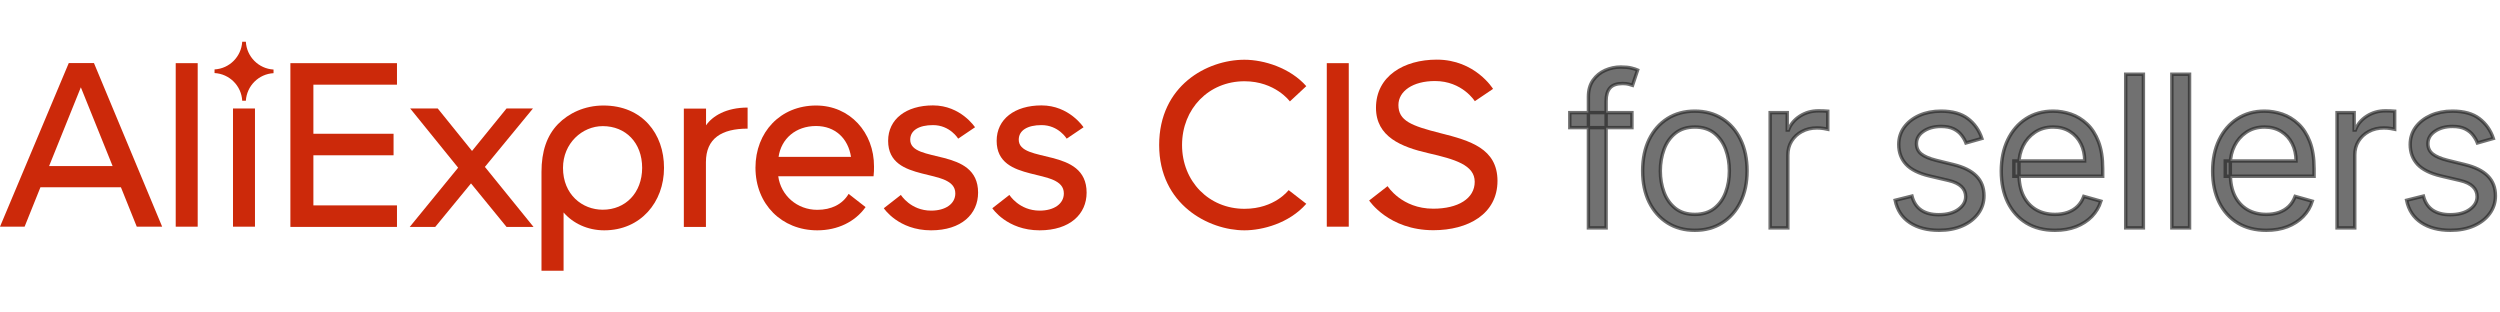 <svg
  width="400"
  height="50"
  viewBox="0 0 262 24"
  fill="none"
  xmlns="http://www.w3.org/2000/svg"
  class="styles_logo__XBZfN"
>
  <path
    d="M95.391 10.264C95.391 9.285 96.31 8.736 97.778 8.736C99.568 8.736 100.416 10.156 100.416 10.156L102.182 8.963C102.182 8.963 100.69 6.671 97.778 6.671C94.974 6.671 93.076 8.103 93.076 10.383C93.076 14.966 100.117 13.068 100.117 15.896C100.117 16.994 99.079 17.699 97.587 17.699C95.427 17.699 94.413 16.052 94.413 16.052L92.623 17.448C92.623 17.448 94.138 19.763 97.575 19.763C100.762 19.763 102.504 18.057 102.504 15.813C102.504 10.992 95.391 12.806 95.391 10.264Z"
    fill="#CC290A"
  ></path>
  <path
    d="M106.765 10.264C106.765 9.285 107.684 8.736 109.151 8.736C110.942 8.736 111.789 10.156 111.789 10.156L113.555 8.963C113.555 8.963 112.063 6.671 109.151 6.671C106.347 6.671 104.449 8.103 104.449 10.383C104.449 14.966 111.491 13.068 111.491 15.896C111.491 16.994 110.452 17.699 108.961 17.699C106.8 17.699 105.786 16.052 105.786 16.052L103.996 17.448C103.996 17.448 105.512 19.763 108.949 19.763C112.135 19.763 113.877 18.057 113.877 15.813C113.877 10.992 106.765 12.806 106.765 10.264Z"
    fill="#CC290A"
  ></path>
  <path
    d="M20.718 2.244H18.415V19.381H20.718V2.244Z"
    fill="#CC290A"
  ></path>
  <path
    d="M141.35 2.244H139.047V19.381H141.35V2.244Z"
    fill="#CC290A"
  ></path>
  <path
    d="M26.721 6.994H24.418V19.381H26.721V6.994Z"
    fill="#CC290A"
  ></path>
  <path
    d="M30.433 19.405H41.603V17.15H32.843V11.899H41.245V9.643H32.843V4.499H41.603V2.244H30.433V19.405Z"
    fill="#CC290A"
  ></path>
  <path
    d="M55.853 6.994H53.084L49.468 11.445L45.876 6.994H42.988L48.012 13.199L42.94 19.405H45.613L49.361 14.846L53.084 19.405H55.913L50.817 13.116L55.853 6.994Z"
    fill="#CC290A"
  ></path>
  <path
    d="M63.24 6.683C61.259 6.683 59.588 7.495 58.478 8.629C57.309 9.834 56.748 11.493 56.748 13.653C56.748 17.305 56.748 24 56.748 24H59.063V17.89C60.042 19.023 61.569 19.763 63.324 19.763C67.143 19.763 69.589 16.804 69.589 13.223C69.601 9.643 67.31 6.683 63.24 6.683ZM63.169 17.603C61.02 17.603 59.003 16.016 59.003 13.223C59.003 10.633 61.02 8.843 63.169 8.843C65.567 8.843 67.298 10.574 67.298 13.223C67.286 15.837 65.555 17.603 63.169 17.603Z"
    fill="#CC290A"
  ></path>
  <path
    d="M73.993 8.76V7.005H71.666V19.405H73.981V12.615C73.981 10.132 75.628 9.106 78.349 9.106V6.898C76.093 6.898 74.661 7.793 73.993 8.76Z"
    fill="#CC290A"
  ></path>
  <path
    d="M85.522 6.683C81.786 6.683 79.173 9.476 79.173 13.199C79.173 17.018 81.918 19.763 85.653 19.763C87.789 19.763 89.615 18.868 90.713 17.329L88.935 15.944C88.29 17.042 87.109 17.615 85.653 17.615C83.529 17.615 81.834 16.111 81.559 14.095H91.549C91.596 13.748 91.596 13.367 91.596 13.068C91.608 9.512 89.078 6.683 85.522 6.683ZM81.595 12.066C81.87 10.156 83.397 8.831 85.522 8.831C87.539 8.831 88.887 10.144 89.186 12.066H81.595Z"
    fill="#CC290A"
  ></path>
  <path
    d="M7.208 2.232L0 19.381H2.578L4.237 15.252H12.674L14.333 19.381H16.994L9.846 2.232H7.208ZM5.144 13.032L8.473 4.774L11.803 13.032H5.144Z"
    fill="#CC290A"
  ></path>
  <path
    d="M25.766 0H25.384C25.289 1.563 24.048 2.817 22.484 2.9V3.282C24.048 3.365 25.301 4.619 25.384 6.182H25.766C25.862 4.619 27.115 3.377 28.666 3.294V2.912C27.103 2.828 25.85 1.563 25.766 0Z"
    fill="#CC290A"
  ></path>
  <path
    d="M130.419 17.508C126.695 17.508 123.879 14.632 123.879 10.825C123.879 7.017 126.683 4.141 130.419 4.141C133.641 4.141 135.18 6.254 135.18 6.254L136.899 4.654C135.216 2.745 132.471 1.886 130.419 1.886C126.504 1.886 121.48 4.595 121.48 10.825C121.48 17.054 126.659 19.763 130.419 19.763C132.292 19.763 135.097 19.035 136.899 16.983L135.049 15.55C135.049 15.539 133.617 17.508 130.419 17.508Z"
    fill="#CC290A"
  ></path>
  <path
    d="M150.97 9.583C147.903 8.808 146.554 8.282 146.554 6.635C146.554 5.179 148.07 4.117 150.385 4.117C153.249 4.117 154.562 6.23 154.562 6.23L156.471 4.941C156.471 4.941 154.598 1.874 150.576 1.874C147.127 1.874 144.203 3.604 144.203 6.922C144.203 9.965 146.864 11.027 149.669 11.672C152.473 12.316 154.55 12.913 154.55 14.679C154.55 16.434 152.808 17.496 150.206 17.496C146.888 17.496 145.42 15.133 145.42 15.133L143.487 16.637C143.487 16.637 145.528 19.751 150.218 19.751C153.858 19.751 156.937 18.057 156.937 14.572C156.925 11.182 154.049 10.359 150.97 9.583Z"
    fill="#CC290A"
  ></path>
  <mask
    id="path-15-outside-1_3215_1769"
    maskUnits="userSpaceOnUse"
    x="163.515"
    y="1.649"
    width="99"
    height="19"
    fill="black"
  >
    <rect fill="white" x="163.515" y="1.649" width="99" height="19"></rect>
    <path
      d="M171.026 7.43V9.003H164.515V7.43H171.026ZM166.465 19.508V5.763C166.465 5.071 166.628 4.495 166.953 4.033C167.278 3.572 167.7 3.226 168.219 2.995C168.738 2.765 169.285 2.649 169.862 2.649C170.318 2.649 170.69 2.686 170.979 2.76C171.267 2.833 171.482 2.901 171.623 2.964L171.089 4.568C170.994 4.537 170.863 4.497 170.695 4.45C170.533 4.403 170.318 4.379 170.051 4.379C169.437 4.379 168.994 4.534 168.722 4.843C168.455 5.152 168.321 5.606 168.321 6.204V19.508H166.465Z"
    ></path>
    <path
      d="M177.62 19.759C176.53 19.759 175.573 19.5 174.75 18.981C173.933 18.462 173.293 17.736 172.832 16.803C172.376 15.87 172.148 14.78 172.148 13.532C172.148 12.274 172.376 11.176 172.832 10.237C173.293 9.299 173.933 8.57 174.75 8.051C175.573 7.532 176.53 7.273 177.62 7.273C178.711 7.273 179.665 7.532 180.483 8.051C181.306 8.57 181.945 9.299 182.401 10.237C182.862 11.176 183.093 12.274 183.093 13.532C183.093 14.78 182.862 15.87 182.401 16.803C181.945 17.736 181.306 18.462 180.483 18.981C179.665 19.5 178.711 19.759 177.62 19.759ZM177.62 18.092C178.449 18.092 179.13 17.88 179.665 17.456C180.2 17.031 180.595 16.473 180.852 15.781C181.109 15.089 181.237 14.339 181.237 13.532C181.237 12.725 181.109 11.972 180.852 11.275C180.595 10.578 180.2 10.014 179.665 9.585C179.13 9.155 178.449 8.94 177.62 8.94C176.792 8.94 176.111 9.155 175.576 9.585C175.041 10.014 174.646 10.578 174.389 11.275C174.132 11.972 174.003 12.725 174.003 13.532C174.003 14.339 174.132 15.089 174.389 15.781C174.646 16.473 175.041 17.031 175.576 17.456C176.111 17.88 176.792 18.092 177.62 18.092Z"
    ></path>
    <path
      d="M185.511 19.508V7.43H187.303V9.254H187.429C187.649 8.657 188.048 8.172 188.624 7.8C189.201 7.428 189.851 7.241 190.574 7.241C190.711 7.241 190.881 7.244 191.085 7.249C191.29 7.255 191.445 7.262 191.549 7.273V9.16C191.487 9.144 191.342 9.121 191.117 9.089C190.897 9.053 190.664 9.034 190.417 9.034C189.83 9.034 189.306 9.157 188.845 9.404C188.388 9.645 188.027 9.98 187.759 10.41C187.497 10.835 187.366 11.32 187.366 11.865V19.508H185.511Z"
    ></path>
    <path
      d="M207.701 10.135L206.034 10.607C205.929 10.329 205.775 10.059 205.57 9.797C205.371 9.53 205.099 9.309 204.753 9.136C204.407 8.963 203.964 8.877 203.424 8.877C202.685 8.877 202.069 9.047 201.576 9.388C201.088 9.724 200.845 10.151 200.845 10.67C200.845 11.131 201.012 11.495 201.348 11.763C201.683 12.03 202.208 12.253 202.921 12.431L204.713 12.871C205.793 13.133 206.598 13.534 207.127 14.074C207.657 14.609 207.921 15.298 207.921 16.142C207.921 16.834 207.722 17.453 207.324 17.998C206.931 18.543 206.38 18.973 205.673 19.288C204.965 19.602 204.142 19.759 203.204 19.759C201.972 19.759 200.952 19.492 200.145 18.957C199.338 18.423 198.827 17.642 198.612 16.614L200.373 16.174C200.541 16.824 200.858 17.311 201.324 17.636C201.796 17.961 202.412 18.124 203.172 18.124C204.037 18.124 204.724 17.94 205.232 17.573C205.746 17.201 206.003 16.756 206.003 16.237C206.003 15.817 205.856 15.466 205.562 15.183C205.269 14.895 204.818 14.68 204.21 14.538L202.197 14.066C201.091 13.804 200.279 13.398 199.76 12.848C199.246 12.292 198.989 11.598 198.989 10.764C198.989 10.083 199.18 9.48 199.563 8.956C199.951 8.431 200.478 8.02 201.143 7.721C201.814 7.422 202.575 7.273 203.424 7.273C204.619 7.273 205.557 7.535 206.239 8.059C206.925 8.583 207.413 9.275 207.701 10.135Z"
    ></path>
    <path
      d="M215.363 19.759C214.2 19.759 213.196 19.503 212.352 18.989C211.513 18.47 210.866 17.746 210.41 16.819C209.959 15.886 209.733 14.8 209.733 13.563C209.733 12.326 209.959 11.236 210.41 10.292C210.866 9.343 211.5 8.604 212.313 8.075C213.13 7.54 214.084 7.273 215.175 7.273C215.804 7.273 216.425 7.378 217.038 7.587C217.652 7.797 218.21 8.138 218.713 8.61C219.216 9.076 219.617 9.695 219.916 10.465C220.215 11.236 220.364 12.185 220.364 13.312V14.098H211.054V12.494H218.477C218.477 11.812 218.341 11.204 218.068 10.67C217.801 10.135 217.418 9.713 216.92 9.404C216.427 9.094 215.846 8.94 215.175 8.94C214.436 8.94 213.796 9.123 213.256 9.49C212.721 9.852 212.31 10.324 212.022 10.906C211.733 11.488 211.589 12.111 211.589 12.777V13.846C211.589 14.758 211.746 15.532 212.061 16.166C212.381 16.795 212.824 17.275 213.39 17.605C213.956 17.93 214.614 18.092 215.363 18.092C215.851 18.092 216.291 18.024 216.684 17.888C217.083 17.746 217.426 17.537 217.714 17.259C218.003 16.976 218.226 16.625 218.383 16.205L220.176 16.709C219.987 17.317 219.67 17.851 219.224 18.313C218.779 18.769 218.228 19.125 217.573 19.382C216.918 19.634 216.181 19.759 215.363 19.759Z"
    ></path>
    <path d="M224.628 3.404V19.508H222.772V3.404H224.628Z"></path>
    <path d="M229.467 3.404V19.508H227.611V3.404H229.467Z"></path>
    <path
      d="M237.514 19.759C236.351 19.759 235.347 19.503 234.503 18.989C233.664 18.47 233.017 17.746 232.561 16.819C232.11 15.886 231.884 14.8 231.884 13.563C231.884 12.326 232.11 11.236 232.561 10.292C233.017 9.343 233.651 8.604 234.463 8.075C235.281 7.54 236.235 7.273 237.326 7.273C237.955 7.273 238.576 7.378 239.189 7.587C239.802 7.797 240.361 8.138 240.864 8.61C241.367 9.076 241.768 9.695 242.067 10.465C242.366 11.236 242.515 12.185 242.515 13.312V14.098H233.205V12.494H240.628C240.628 11.812 240.492 11.204 240.219 10.67C239.952 10.135 239.569 9.713 239.071 9.404C238.578 9.094 237.997 8.94 237.326 8.94C236.586 8.94 235.947 9.123 235.407 9.49C234.872 9.852 234.461 10.324 234.173 10.906C233.884 11.488 233.74 12.111 233.74 12.777V13.846C233.74 14.758 233.897 15.532 234.212 16.166C234.532 16.795 234.975 17.275 235.541 17.605C236.107 17.93 236.765 18.092 237.514 18.092C238.002 18.092 238.442 18.024 238.835 17.888C239.234 17.746 239.577 17.537 239.865 17.259C240.154 16.976 240.376 16.625 240.534 16.205L242.326 16.709C242.138 17.317 241.821 17.851 241.375 18.313C240.929 18.769 240.379 19.125 239.724 19.382C239.069 19.634 238.332 19.759 237.514 19.759Z"
    ></path>
    <path
      d="M244.923 19.508V7.43H246.716V9.254H246.841C247.062 8.657 247.46 8.172 248.037 7.8C248.613 7.428 249.263 7.241 249.987 7.241C250.123 7.241 250.293 7.244 250.498 7.249C250.702 7.255 250.857 7.262 250.962 7.273V9.16C250.899 9.144 250.755 9.121 250.529 9.089C250.309 9.053 250.076 9.034 249.829 9.034C249.242 9.034 248.718 9.157 248.257 9.404C247.801 9.645 247.439 9.98 247.172 10.41C246.91 10.835 246.779 11.32 246.779 11.865V19.508H244.923Z"
    ></path>
    <path
      d="M261.301 10.135L259.634 10.607C259.529 10.329 259.375 10.059 259.17 9.797C258.971 9.53 258.698 9.309 258.353 9.136C258.007 8.963 257.564 8.877 257.024 8.877C256.285 8.877 255.669 9.047 255.176 9.388C254.688 9.724 254.445 10.151 254.445 10.67C254.445 11.131 254.612 11.495 254.948 11.763C255.283 12.03 255.808 12.253 256.52 12.431L258.313 12.871C259.393 13.133 260.198 13.534 260.727 14.074C261.257 14.609 261.521 15.298 261.521 16.142C261.521 16.834 261.322 17.453 260.924 17.998C260.531 18.543 259.98 18.973 259.272 19.288C258.565 19.602 257.742 19.759 256.803 19.759C255.572 19.759 254.552 19.492 253.745 18.957C252.937 18.423 252.426 17.642 252.211 16.614L253.973 16.174C254.141 16.824 254.458 17.311 254.924 17.636C255.396 17.961 256.012 18.124 256.772 18.124C257.637 18.124 258.324 17.94 258.832 17.573C259.346 17.201 259.603 16.756 259.603 16.237C259.603 15.817 259.456 15.466 259.162 15.183C258.869 14.895 258.418 14.68 257.81 14.538L255.797 14.066C254.691 13.804 253.878 13.398 253.359 12.848C252.846 12.292 252.589 11.598 252.589 10.764C252.589 10.083 252.78 9.48 253.163 8.956C253.551 8.431 254.078 8.02 254.743 7.721C255.414 7.422 256.174 7.273 257.024 7.273C258.219 7.273 259.157 7.535 259.839 8.059C260.525 8.583 261.013 9.275 261.301 10.135Z"
    ></path>
  </mask>
  <path
    d="M171.026 7.43V9.003H164.515V7.43H171.026ZM166.465 19.508V5.763C166.465 5.071 166.628 4.495 166.953 4.033C167.278 3.572 167.7 3.226 168.219 2.995C168.738 2.765 169.285 2.649 169.862 2.649C170.318 2.649 170.69 2.686 170.979 2.76C171.267 2.833 171.482 2.901 171.623 2.964L171.089 4.568C170.994 4.537 170.863 4.497 170.695 4.45C170.533 4.403 170.318 4.379 170.051 4.379C169.437 4.379 168.994 4.534 168.722 4.843C168.455 5.152 168.321 5.606 168.321 6.204V19.508H166.465Z"
    fill="#222222"
    fill-opacity="0.64"
  ></path>
  <path
    d="M177.62 19.759C176.53 19.759 175.573 19.5 174.75 18.981C173.933 18.462 173.293 17.736 172.832 16.803C172.376 15.87 172.148 14.78 172.148 13.532C172.148 12.274 172.376 11.176 172.832 10.237C173.293 9.299 173.933 8.57 174.75 8.051C175.573 7.532 176.53 7.273 177.62 7.273C178.711 7.273 179.665 7.532 180.483 8.051C181.306 8.57 181.945 9.299 182.401 10.237C182.862 11.176 183.093 12.274 183.093 13.532C183.093 14.78 182.862 15.87 182.401 16.803C181.945 17.736 181.306 18.462 180.483 18.981C179.665 19.5 178.711 19.759 177.62 19.759ZM177.62 18.092C178.449 18.092 179.13 17.88 179.665 17.456C180.2 17.031 180.595 16.473 180.852 15.781C181.109 15.089 181.237 14.339 181.237 13.532C181.237 12.725 181.109 11.972 180.852 11.275C180.595 10.578 180.2 10.014 179.665 9.585C179.13 9.155 178.449 8.94 177.62 8.94C176.792 8.94 176.111 9.155 175.576 9.585C175.041 10.014 174.646 10.578 174.389 11.275C174.132 11.972 174.003 12.725 174.003 13.532C174.003 14.339 174.132 15.089 174.389 15.781C174.646 16.473 175.041 17.031 175.576 17.456C176.111 17.88 176.792 18.092 177.62 18.092Z"
    fill="#222222"
    fill-opacity="0.64"
  ></path>
  <path
    d="M185.511 19.508V7.43H187.303V9.254H187.429C187.649 8.657 188.048 8.172 188.624 7.8C189.201 7.428 189.851 7.241 190.574 7.241C190.711 7.241 190.881 7.244 191.085 7.249C191.29 7.255 191.445 7.262 191.549 7.273V9.16C191.487 9.144 191.342 9.121 191.117 9.089C190.897 9.053 190.664 9.034 190.417 9.034C189.83 9.034 189.306 9.157 188.845 9.404C188.388 9.645 188.027 9.98 187.759 10.41C187.497 10.835 187.366 11.32 187.366 11.865V19.508H185.511Z"
    fill="#222222"
    fill-opacity="0.64"
  ></path>
  <path
    d="M207.701 10.135L206.034 10.607C205.929 10.329 205.775 10.059 205.57 9.797C205.371 9.53 205.099 9.309 204.753 9.136C204.407 8.963 203.964 8.877 203.424 8.877C202.685 8.877 202.069 9.047 201.576 9.388C201.088 9.724 200.845 10.151 200.845 10.67C200.845 11.131 201.012 11.495 201.348 11.763C201.683 12.03 202.208 12.253 202.921 12.431L204.713 12.871C205.793 13.133 206.598 13.534 207.127 14.074C207.657 14.609 207.921 15.298 207.921 16.142C207.921 16.834 207.722 17.453 207.324 17.998C206.931 18.543 206.38 18.973 205.673 19.288C204.965 19.602 204.142 19.759 203.204 19.759C201.972 19.759 200.952 19.492 200.145 18.957C199.338 18.423 198.827 17.642 198.612 16.614L200.373 16.174C200.541 16.824 200.858 17.311 201.324 17.636C201.796 17.961 202.412 18.124 203.172 18.124C204.037 18.124 204.724 17.94 205.232 17.573C205.746 17.201 206.003 16.756 206.003 16.237C206.003 15.817 205.856 15.466 205.562 15.183C205.269 14.895 204.818 14.68 204.21 14.538L202.197 14.066C201.091 13.804 200.279 13.398 199.76 12.848C199.246 12.292 198.989 11.598 198.989 10.764C198.989 10.083 199.18 9.48 199.563 8.956C199.951 8.431 200.478 8.02 201.143 7.721C201.814 7.422 202.575 7.273 203.424 7.273C204.619 7.273 205.557 7.535 206.239 8.059C206.925 8.583 207.413 9.275 207.701 10.135Z"
    fill="#222222"
    fill-opacity="0.64"
  ></path>
  <path
    d="M215.363 19.759C214.2 19.759 213.196 19.503 212.352 18.989C211.513 18.47 210.866 17.746 210.41 16.819C209.959 15.886 209.733 14.8 209.733 13.563C209.733 12.326 209.959 11.236 210.41 10.292C210.866 9.343 211.5 8.604 212.313 8.075C213.13 7.54 214.084 7.273 215.175 7.273C215.804 7.273 216.425 7.378 217.038 7.587C217.652 7.797 218.21 8.138 218.713 8.61C219.216 9.076 219.617 9.695 219.916 10.465C220.215 11.236 220.364 12.185 220.364 13.312V14.098H211.054V12.494H218.477C218.477 11.812 218.341 11.204 218.068 10.67C217.801 10.135 217.418 9.713 216.92 9.404C216.427 9.094 215.846 8.94 215.175 8.94C214.436 8.94 213.796 9.123 213.256 9.49C212.721 9.852 212.31 10.324 212.022 10.906C211.733 11.488 211.589 12.111 211.589 12.777V13.846C211.589 14.758 211.746 15.532 212.061 16.166C212.381 16.795 212.824 17.275 213.39 17.605C213.956 17.93 214.614 18.092 215.363 18.092C215.851 18.092 216.291 18.024 216.684 17.888C217.083 17.746 217.426 17.537 217.714 17.259C218.003 16.976 218.226 16.625 218.383 16.205L220.176 16.709C219.987 17.317 219.67 17.851 219.224 18.313C218.779 18.769 218.228 19.125 217.573 19.382C216.918 19.634 216.181 19.759 215.363 19.759Z"
    fill="#222222"
    fill-opacity="0.64"
  ></path>
  <path
    d="M224.628 3.404V19.508H222.772V3.404H224.628Z"
    fill="#222222"
    fill-opacity="0.64"
  ></path>
  <path
    d="M229.467 3.404V19.508H227.611V3.404H229.467Z"
    fill="#222222"
    fill-opacity="0.64"
  ></path>
  <path
    d="M237.514 19.759C236.351 19.759 235.347 19.503 234.503 18.989C233.664 18.47 233.017 17.746 232.561 16.819C232.11 15.886 231.884 14.8 231.884 13.563C231.884 12.326 232.11 11.236 232.561 10.292C233.017 9.343 233.651 8.604 234.463 8.075C235.281 7.54 236.235 7.273 237.326 7.273C237.955 7.273 238.576 7.378 239.189 7.587C239.802 7.797 240.361 8.138 240.864 8.61C241.367 9.076 241.768 9.695 242.067 10.465C242.366 11.236 242.515 12.185 242.515 13.312V14.098H233.205V12.494H240.628C240.628 11.812 240.492 11.204 240.219 10.67C239.952 10.135 239.569 9.713 239.071 9.404C238.578 9.094 237.997 8.94 237.326 8.94C236.586 8.94 235.947 9.123 235.407 9.49C234.872 9.852 234.461 10.324 234.173 10.906C233.884 11.488 233.74 12.111 233.74 12.777V13.846C233.74 14.758 233.897 15.532 234.212 16.166C234.532 16.795 234.975 17.275 235.541 17.605C236.107 17.93 236.765 18.092 237.514 18.092C238.002 18.092 238.442 18.024 238.835 17.888C239.234 17.746 239.577 17.537 239.865 17.259C240.154 16.976 240.376 16.625 240.534 16.205L242.326 16.709C242.138 17.317 241.821 17.851 241.375 18.313C240.929 18.769 240.379 19.125 239.724 19.382C239.069 19.634 238.332 19.759 237.514 19.759Z"
    fill="#222222"
    fill-opacity="0.64"
  ></path>
  <path
    d="M244.923 19.508V7.43H246.716V9.254H246.841C247.062 8.657 247.46 8.172 248.037 7.8C248.613 7.428 249.263 7.241 249.987 7.241C250.123 7.241 250.293 7.244 250.498 7.249C250.702 7.255 250.857 7.262 250.962 7.273V9.16C250.899 9.144 250.755 9.121 250.529 9.089C250.309 9.053 250.076 9.034 249.829 9.034C249.242 9.034 248.718 9.157 248.257 9.404C247.801 9.645 247.439 9.98 247.172 10.41C246.91 10.835 246.779 11.32 246.779 11.865V19.508H244.923Z"
    fill="#222222"
    fill-opacity="0.64"
  ></path>
  <path
    d="M261.301 10.135L259.634 10.607C259.529 10.329 259.375 10.059 259.17 9.797C258.971 9.53 258.698 9.309 258.353 9.136C258.007 8.963 257.564 8.877 257.024 8.877C256.285 8.877 255.669 9.047 255.176 9.388C254.688 9.724 254.445 10.151 254.445 10.67C254.445 11.131 254.612 11.495 254.948 11.763C255.283 12.03 255.808 12.253 256.52 12.431L258.313 12.871C259.393 13.133 260.198 13.534 260.727 14.074C261.257 14.609 261.521 15.298 261.521 16.142C261.521 16.834 261.322 17.453 260.924 17.998C260.531 18.543 259.98 18.973 259.272 19.288C258.565 19.602 257.742 19.759 256.803 19.759C255.572 19.759 254.552 19.492 253.745 18.957C252.937 18.423 252.426 17.642 252.211 16.614L253.973 16.174C254.141 16.824 254.458 17.311 254.924 17.636C255.396 17.961 256.012 18.124 256.772 18.124C257.637 18.124 258.324 17.94 258.832 17.573C259.346 17.201 259.603 16.756 259.603 16.237C259.603 15.817 259.456 15.466 259.162 15.183C258.869 14.895 258.418 14.68 257.81 14.538L255.797 14.066C254.691 13.804 253.878 13.398 253.359 12.848C252.846 12.292 252.589 11.598 252.589 10.764C252.589 10.083 252.78 9.48 253.163 8.956C253.551 8.431 254.078 8.02 254.743 7.721C255.414 7.422 256.174 7.273 257.024 7.273C258.219 7.273 259.157 7.535 259.839 8.059C260.525 8.583 261.013 9.275 261.301 10.135Z"
    fill="#222222"
    fill-opacity="0.64"
  ></path>
  <path
    d="M171.026 7.43V9.003H164.515V7.43H171.026ZM166.465 19.508V5.763C166.465 5.071 166.628 4.495 166.953 4.033C167.278 3.572 167.7 3.226 168.219 2.995C168.738 2.765 169.285 2.649 169.862 2.649C170.318 2.649 170.69 2.686 170.979 2.76C171.267 2.833 171.482 2.901 171.623 2.964L171.089 4.568C170.994 4.537 170.863 4.497 170.695 4.45C170.533 4.403 170.318 4.379 170.051 4.379C169.437 4.379 168.994 4.534 168.722 4.843C168.455 5.152 168.321 5.606 168.321 6.204V19.508H166.465Z"
    stroke="#222222"
    stroke-opacity="0.64"
    stroke-width="0.358"
    mask="url(#path-15-outside-1_3215_1769)"
  ></path>
  <path
    d="M177.62 19.759C176.53 19.759 175.573 19.5 174.75 18.981C173.933 18.462 173.293 17.736 172.832 16.803C172.376 15.87 172.148 14.78 172.148 13.532C172.148 12.274 172.376 11.176 172.832 10.237C173.293 9.299 173.933 8.57 174.75 8.051C175.573 7.532 176.53 7.273 177.62 7.273C178.711 7.273 179.665 7.532 180.483 8.051C181.306 8.57 181.945 9.299 182.401 10.237C182.862 11.176 183.093 12.274 183.093 13.532C183.093 14.78 182.862 15.87 182.401 16.803C181.945 17.736 181.306 18.462 180.483 18.981C179.665 19.5 178.711 19.759 177.62 19.759ZM177.62 18.092C178.449 18.092 179.13 17.88 179.665 17.456C180.2 17.031 180.595 16.473 180.852 15.781C181.109 15.089 181.237 14.339 181.237 13.532C181.237 12.725 181.109 11.972 180.852 11.275C180.595 10.578 180.2 10.014 179.665 9.585C179.13 9.155 178.449 8.94 177.62 8.94C176.792 8.94 176.111 9.155 175.576 9.585C175.041 10.014 174.646 10.578 174.389 11.275C174.132 11.972 174.003 12.725 174.003 13.532C174.003 14.339 174.132 15.089 174.389 15.781C174.646 16.473 175.041 17.031 175.576 17.456C176.111 17.88 176.792 18.092 177.62 18.092Z"
    stroke="#222222"
    stroke-opacity="0.64"
    stroke-width="0.358"
    mask="url(#path-15-outside-1_3215_1769)"
  ></path>
  <path
    d="M185.511 19.508V7.43H187.303V9.254H187.429C187.649 8.657 188.048 8.172 188.624 7.8C189.201 7.428 189.851 7.241 190.574 7.241C190.711 7.241 190.881 7.244 191.085 7.249C191.29 7.255 191.445 7.262 191.549 7.273V9.16C191.487 9.144 191.342 9.121 191.117 9.089C190.897 9.053 190.664 9.034 190.417 9.034C189.83 9.034 189.306 9.157 188.845 9.404C188.388 9.645 188.027 9.98 187.759 10.41C187.497 10.835 187.366 11.32 187.366 11.865V19.508H185.511Z"
    stroke="#222222"
    stroke-opacity="0.64"
    stroke-width="0.358"
    mask="url(#path-15-outside-1_3215_1769)"
  ></path>
  <path
    d="M207.701 10.135L206.034 10.607C205.929 10.329 205.775 10.059 205.57 9.797C205.371 9.53 205.099 9.309 204.753 9.136C204.407 8.963 203.964 8.877 203.424 8.877C202.685 8.877 202.069 9.047 201.576 9.388C201.088 9.724 200.845 10.151 200.845 10.67C200.845 11.131 201.012 11.495 201.348 11.763C201.683 12.03 202.208 12.253 202.921 12.431L204.713 12.871C205.793 13.133 206.598 13.534 207.127 14.074C207.657 14.609 207.921 15.298 207.921 16.142C207.921 16.834 207.722 17.453 207.324 17.998C206.931 18.543 206.38 18.973 205.673 19.288C204.965 19.602 204.142 19.759 203.204 19.759C201.972 19.759 200.952 19.492 200.145 18.957C199.338 18.423 198.827 17.642 198.612 16.614L200.373 16.174C200.541 16.824 200.858 17.311 201.324 17.636C201.796 17.961 202.412 18.124 203.172 18.124C204.037 18.124 204.724 17.94 205.232 17.573C205.746 17.201 206.003 16.756 206.003 16.237C206.003 15.817 205.856 15.466 205.562 15.183C205.269 14.895 204.818 14.68 204.21 14.538L202.197 14.066C201.091 13.804 200.279 13.398 199.76 12.848C199.246 12.292 198.989 11.598 198.989 10.764C198.989 10.083 199.18 9.48 199.563 8.956C199.951 8.431 200.478 8.02 201.143 7.721C201.814 7.422 202.575 7.273 203.424 7.273C204.619 7.273 205.557 7.535 206.239 8.059C206.925 8.583 207.413 9.275 207.701 10.135Z"
    stroke="#222222"
    stroke-opacity="0.64"
    stroke-width="0.358"
    mask="url(#path-15-outside-1_3215_1769)"
  ></path>
  <path
    d="M215.363 19.759C214.2 19.759 213.196 19.503 212.352 18.989C211.513 18.47 210.866 17.746 210.41 16.819C209.959 15.886 209.733 14.8 209.733 13.563C209.733 12.326 209.959 11.236 210.41 10.292C210.866 9.343 211.5 8.604 212.313 8.075C213.13 7.54 214.084 7.273 215.175 7.273C215.804 7.273 216.425 7.378 217.038 7.587C217.652 7.797 218.21 8.138 218.713 8.61C219.216 9.076 219.617 9.695 219.916 10.465C220.215 11.236 220.364 12.185 220.364 13.312V14.098H211.054V12.494H218.477C218.477 11.812 218.341 11.204 218.068 10.67C217.801 10.135 217.418 9.713 216.92 9.404C216.427 9.094 215.846 8.94 215.175 8.94C214.436 8.94 213.796 9.123 213.256 9.49C212.721 9.852 212.31 10.324 212.022 10.906C211.733 11.488 211.589 12.111 211.589 12.777V13.846C211.589 14.758 211.746 15.532 212.061 16.166C212.381 16.795 212.824 17.275 213.39 17.605C213.956 17.93 214.614 18.092 215.363 18.092C215.851 18.092 216.291 18.024 216.684 17.888C217.083 17.746 217.426 17.537 217.714 17.259C218.003 16.976 218.226 16.625 218.383 16.205L220.176 16.709C219.987 17.317 219.67 17.851 219.224 18.313C218.779 18.769 218.228 19.125 217.573 19.382C216.918 19.634 216.181 19.759 215.363 19.759Z"
    stroke="#222222"
    stroke-opacity="0.64"
    stroke-width="0.358"
    mask="url(#path-15-outside-1_3215_1769)"
  ></path>
  <path
    d="M224.628 3.404V19.508H222.772V3.404H224.628Z"
    stroke="#222222"
    stroke-opacity="0.64"
    stroke-width="0.358"
    mask="url(#path-15-outside-1_3215_1769)"
  ></path>
  <path
    d="M229.467 3.404V19.508H227.611V3.404H229.467Z"
    stroke="#222222"
    stroke-opacity="0.64"
    stroke-width="0.358"
    mask="url(#path-15-outside-1_3215_1769)"
  ></path>
  <path
    d="M237.514 19.759C236.351 19.759 235.347 19.503 234.503 18.989C233.664 18.47 233.017 17.746 232.561 16.819C232.11 15.886 231.884 14.8 231.884 13.563C231.884 12.326 232.11 11.236 232.561 10.292C233.017 9.343 233.651 8.604 234.463 8.075C235.281 7.54 236.235 7.273 237.326 7.273C237.955 7.273 238.576 7.378 239.189 7.587C239.802 7.797 240.361 8.138 240.864 8.61C241.367 9.076 241.768 9.695 242.067 10.465C242.366 11.236 242.515 12.185 242.515 13.312V14.098H233.205V12.494H240.628C240.628 11.812 240.492 11.204 240.219 10.67C239.952 10.135 239.569 9.713 239.071 9.404C238.578 9.094 237.997 8.94 237.326 8.94C236.586 8.94 235.947 9.123 235.407 9.49C234.872 9.852 234.461 10.324 234.173 10.906C233.884 11.488 233.74 12.111 233.74 12.777V13.846C233.74 14.758 233.897 15.532 234.212 16.166C234.532 16.795 234.975 17.275 235.541 17.605C236.107 17.93 236.765 18.092 237.514 18.092C238.002 18.092 238.442 18.024 238.835 17.888C239.234 17.746 239.577 17.537 239.865 17.259C240.154 16.976 240.376 16.625 240.534 16.205L242.326 16.709C242.138 17.317 241.821 17.851 241.375 18.313C240.929 18.769 240.379 19.125 239.724 19.382C239.069 19.634 238.332 19.759 237.514 19.759Z"
    stroke="#222222"
    stroke-opacity="0.64"
    stroke-width="0.358"
    mask="url(#path-15-outside-1_3215_1769)"
  ></path>
  <path
    d="M244.923 19.508V7.43H246.716V9.254H246.841C247.062 8.657 247.46 8.172 248.037 7.8C248.613 7.428 249.263 7.241 249.987 7.241C250.123 7.241 250.293 7.244 250.498 7.249C250.702 7.255 250.857 7.262 250.962 7.273V9.16C250.899 9.144 250.755 9.121 250.529 9.089C250.309 9.053 250.076 9.034 249.829 9.034C249.242 9.034 248.718 9.157 248.257 9.404C247.801 9.645 247.439 9.98 247.172 10.41C246.91 10.835 246.779 11.32 246.779 11.865V19.508H244.923Z"
    stroke="#222222"
    stroke-opacity="0.64"
    stroke-width="0.358"
    mask="url(#path-15-outside-1_3215_1769)"
  ></path>
  <path
    d="M261.301 10.135L259.634 10.607C259.529 10.329 259.375 10.059 259.17 9.797C258.971 9.53 258.698 9.309 258.353 9.136C258.007 8.963 257.564 8.877 257.024 8.877C256.285 8.877 255.669 9.047 255.176 9.388C254.688 9.724 254.445 10.151 254.445 10.67C254.445 11.131 254.612 11.495 254.948 11.763C255.283 12.03 255.808 12.253 256.52 12.431L258.313 12.871C259.393 13.133 260.198 13.534 260.727 14.074C261.257 14.609 261.521 15.298 261.521 16.142C261.521 16.834 261.322 17.453 260.924 17.998C260.531 18.543 259.98 18.973 259.272 19.288C258.565 19.602 257.742 19.759 256.803 19.759C255.572 19.759 254.552 19.492 253.745 18.957C252.937 18.423 252.426 17.642 252.211 16.614L253.973 16.174C254.141 16.824 254.458 17.311 254.924 17.636C255.396 17.961 256.012 18.124 256.772 18.124C257.637 18.124 258.324 17.94 258.832 17.573C259.346 17.201 259.603 16.756 259.603 16.237C259.603 15.817 259.456 15.466 259.162 15.183C258.869 14.895 258.418 14.68 257.81 14.538L255.797 14.066C254.691 13.804 253.878 13.398 253.359 12.848C252.846 12.292 252.589 11.598 252.589 10.764C252.589 10.083 252.78 9.48 253.163 8.956C253.551 8.431 254.078 8.02 254.743 7.721C255.414 7.422 256.174 7.273 257.024 7.273C258.219 7.273 259.157 7.535 259.839 8.059C260.525 8.583 261.013 9.275 261.301 10.135Z"
    stroke="#222222"
    stroke-opacity="0.64"
    stroke-width="0.358"
    mask="url(#path-15-outside-1_3215_1769)"
  ></path>
</svg>
